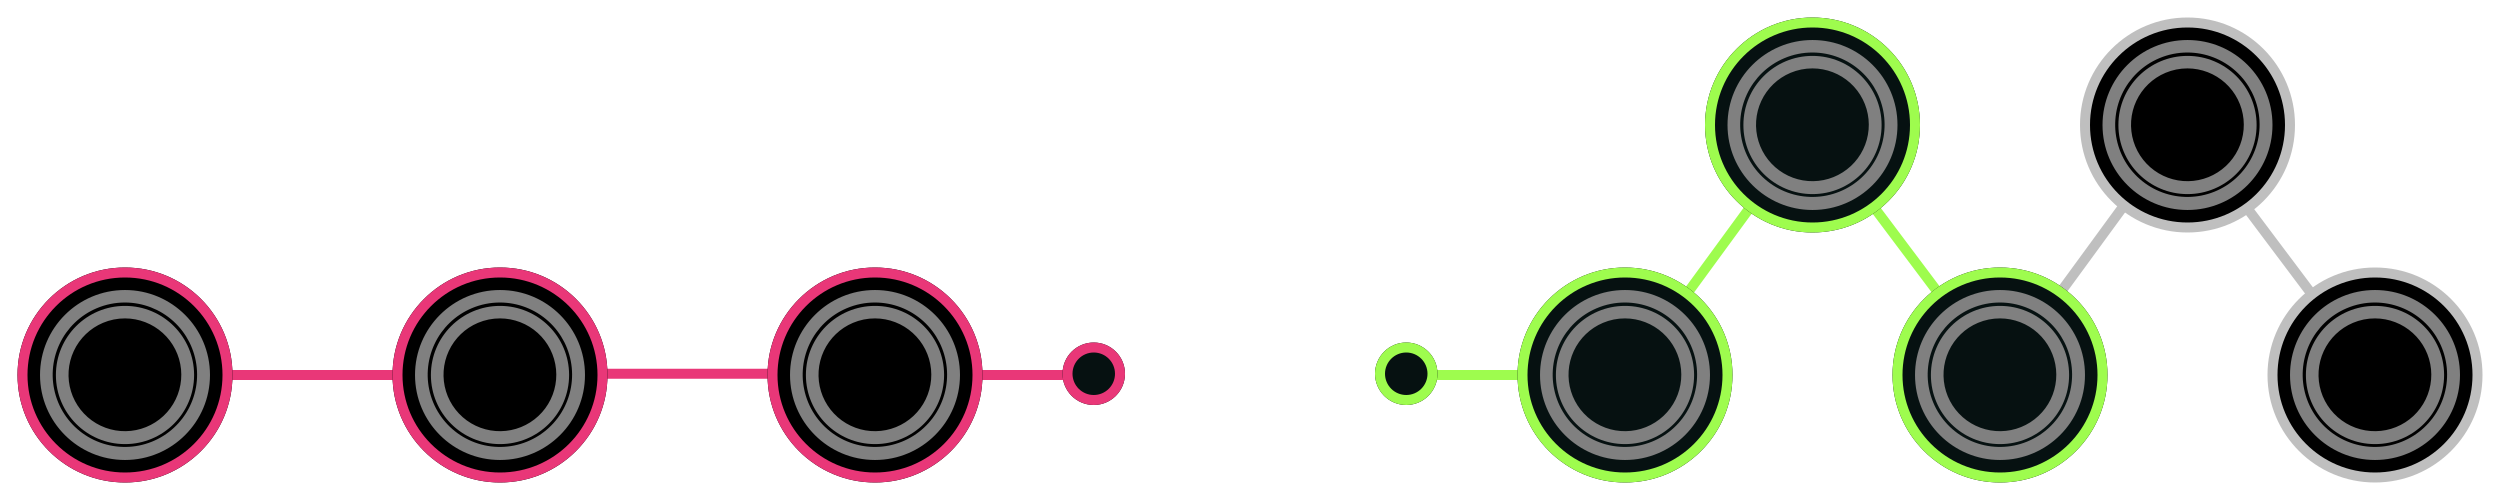<svg width="1000" height="200" viewBox="0 0 1000 200" fill="none" xmlns="http://www.w3.org/2000/svg">
<g clip-path="url(#clip0_8_3)">
<g filter="url(#filter0_d_8_3)">
<line x1="438" y1="150" x2="351" y2="150" stroke="#E93778" stroke-width="4"/>
</g>
<g filter="url(#filter1_d_8_3)">
<path d="M350 149.5L200 149.5" stroke="#E93778" stroke-width="4"/>
</g>
<g filter="url(#filter2_d_8_3)">
<path d="M200 150L50 150" stroke="#E93778" stroke-width="4"/>
</g>
<g filter="url(#filter3_d_8_3)">
<circle cx="437.5" cy="149.5" r="12.5" fill="#061111"/>
<circle cx="437.5" cy="149.5" r="10.5" stroke="#E93778" stroke-width="4"/>
</g>
<g filter="url(#filter4_d_8_3)">
<path d="M350 107C326.252 107 307 126.252 307 150C307 173.748 326.252 193 350 193C373.748 193 393 173.748 393 150C393 126.252 373.748 107 350 107Z" fill="black"/>
<path d="M309 150C309 127.357 327.357 109 350 109C372.643 109 391 127.357 391 150C391 172.643 372.643 191 350 191C327.357 191 309 172.643 309 150Z" stroke="#E93778" stroke-width="4"/>
</g>
<path d="M350 121.006C357.16 121.017 364.061 123.687 369.363 128.498C374.666 133.31 377.993 139.919 378.699 147.044C379.405 154.169 377.439 161.302 373.183 167.06C368.927 172.818 362.684 176.79 355.666 178.206C348.647 179.621 341.353 178.38 335.198 174.722C329.043 171.064 324.465 165.25 322.354 158.409C320.243 151.567 320.748 144.185 323.771 137.695C326.794 131.204 332.12 126.068 338.716 123.282C342.286 121.772 346.124 120.998 350 121.006V121.006ZM350 116.006C331.226 116.006 316.006 131.226 316.006 150C316.006 168.774 331.226 183.994 350 183.994C368.774 183.994 383.994 168.774 383.994 150C383.994 131.226 368.774 116.006 350 116.006Z" fill="#808080"/>
<path d="M350 127.359C355.592 127.368 360.981 129.453 365.122 133.21C369.264 136.968 371.862 142.129 372.413 147.694C372.964 153.258 371.429 158.829 368.105 163.326C364.781 167.822 359.906 170.924 354.424 172.03C348.943 173.135 343.247 172.165 338.44 169.309C333.633 166.452 330.058 161.911 328.41 156.568C326.761 151.225 327.155 145.46 329.517 140.391C331.878 135.322 336.038 131.311 341.189 129.136C343.977 127.957 346.973 127.353 350 127.359V127.359ZM350 122.359C334.734 122.359 322.359 134.734 322.359 150C322.359 165.266 334.734 177.641 350 177.641C365.266 177.641 377.641 165.266 377.641 150C377.641 134.734 365.266 122.359 350 122.359V122.359Z" fill="#808080"/>
<g filter="url(#filter5_d_8_3)">
<path d="M200 107C176.252 107 157 126.252 157 150C157 173.748 176.252 193 200 193C223.748 193 243 173.748 243 150C243 126.252 223.748 107 200 107Z" fill="black"/>
<path d="M159 150C159 127.357 177.357 109 200 109C222.643 109 241 127.357 241 150C241 172.643 222.643 191 200 191C177.357 191 159 172.643 159 150Z" stroke="#E93778" stroke-width="4"/>
</g>
<path d="M200 121.006C207.16 121.017 214.061 123.687 219.363 128.498C224.666 133.31 227.993 139.919 228.699 147.044C229.405 154.169 227.439 161.302 223.183 167.06C218.927 172.818 212.684 176.79 205.666 178.206C198.647 179.621 191.353 178.38 185.198 174.722C179.043 171.064 174.465 165.25 172.354 158.409C170.243 151.567 170.748 144.185 173.771 137.695C176.794 131.204 182.12 126.068 188.716 123.282C192.286 121.772 196.124 120.998 200 121.006V121.006ZM200 116.006C181.226 116.006 166.006 131.226 166.006 150C166.006 168.774 181.226 183.994 200 183.994C218.774 183.994 233.994 168.774 233.994 150C233.994 131.226 218.774 116.006 200 116.006Z" fill="#808080"/>
<path d="M200 127.359C205.592 127.368 210.981 129.453 215.122 133.21C219.264 136.968 221.862 142.129 222.413 147.694C222.964 153.258 221.429 158.829 218.105 163.326C214.781 167.822 209.906 170.924 204.424 172.03C198.943 173.135 193.247 172.165 188.44 169.309C183.633 166.452 180.058 161.911 178.41 156.568C176.761 151.225 177.155 145.46 179.517 140.391C181.878 135.322 186.038 131.311 191.189 129.136C193.977 127.957 196.973 127.353 200 127.359V127.359ZM200 122.359C184.734 122.359 172.359 134.734 172.359 150C172.359 165.266 184.734 177.641 200 177.641C215.266 177.641 227.641 165.266 227.641 150C227.641 134.734 215.266 122.359 200 122.359V122.359Z" fill="#808080"/>
<g filter="url(#filter6_d_8_3)">
<path d="M50 107C26.252 107 7 126.252 7 150C7 173.748 26.252 193 50 193C73.748 193 93 173.748 93 150C93 126.252 73.748 107 50 107Z" fill="black"/>
<path d="M9 150C9 127.357 27.357 109 50 109C72.643 109 91 127.357 91 150C91 172.643 72.643 191 50 191C27.357 191 9 172.643 9 150Z" stroke="#E93778" stroke-width="4"/>
</g>
<path d="M50 121.006C57.16 121.017 64.061 123.687 69.364 128.498C74.666 133.31 77.993 139.919 78.699 147.044C79.405 154.169 77.439 161.302 73.183 167.06C68.927 172.818 62.684 176.79 55.666 178.206C48.647 179.621 41.353 178.38 35.198 174.722C29.043 171.064 24.465 165.25 22.354 158.409C20.243 151.567 20.748 144.185 23.771 137.695C26.794 131.204 32.12 126.068 38.716 123.282C42.286 121.772 46.124 120.998 50 121.006V121.006ZM50 116.006C31.226 116.006 16.006 131.226 16.006 150C16.006 168.774 31.226 183.994 50 183.994C68.774 183.994 83.994 168.774 83.994 150C83.994 131.226 68.774 116.006 50 116.006Z" fill="#808080"/>
<path d="M50 127.359C55.592 127.368 60.981 129.453 65.122 133.21C69.264 136.968 71.862 142.129 72.413 147.694C72.964 153.258 71.429 158.829 68.105 163.326C64.781 167.822 59.906 170.924 54.425 172.03C48.943 173.135 43.246 172.165 38.44 169.309C33.633 166.452 30.058 161.911 28.41 156.568C26.761 151.225 27.155 145.46 29.517 140.391C31.878 135.322 36.038 131.311 41.189 129.136C43.977 127.957 46.973 127.353 50 127.359V127.359ZM50 122.359C34.734 122.359 22.359 134.734 22.359 150C22.359 165.266 34.734 177.641 50 177.641C65.266 177.641 77.641 165.266 77.641 150C77.641 134.734 65.266 122.359 50 122.359V122.359Z" fill="#808080"/>
<g filter="url(#filter7_d_8_3)">
<line x1="563" y1="150" x2="651" y2="150" stroke="#9EFC4E" stroke-width="4"/>
</g>
<g filter="url(#filter8_d_8_3)">
<path d="M724.5 49.5L651 150" stroke="#9EFC4E" stroke-width="4"/>
</g>
<g filter="url(#filter9_d_8_3)">
<path d="M724.5 49.5L800 150" stroke="#9EFC4E" stroke-width="4"/>
</g>
<path d="M873.5 49.5L800 150" stroke="#BFBFBF" stroke-width="4"/>
<path d="M873.5 49.5L949 150" stroke="#BFBFBF" stroke-width="4"/>
<g filter="url(#filter10_d_8_3)">
<circle cx="562.5" cy="149.5" r="12.5" fill="#061111"/>
<circle cx="562.5" cy="149.5" r="10.5" stroke="#9EFC4E" stroke-width="4"/>
</g>
<g filter="url(#filter11_d_8_3)">
<path d="M650 107C626.252 107 607 126.252 607 150C607 173.748 626.252 193 650 193C673.748 193 693 173.748 693 150C693 126.252 673.748 107 650 107Z" fill="#061111"/>
<path d="M609 150C609 127.357 627.357 109 650 109C672.643 109 691 127.357 691 150C691 172.643 672.643 191 650 191C627.357 191 609 172.643 609 150Z" stroke="#9EFC4E" stroke-width="4"/>
</g>
<path d="M650 121.006C657.16 121.017 664.061 123.687 669.363 128.498C674.666 133.31 677.993 139.919 678.699 147.044C679.405 154.169 677.439 161.302 673.183 167.06C668.927 172.818 662.684 176.79 655.666 178.206C648.647 179.621 641.353 178.38 635.198 174.722C629.043 171.064 624.465 165.25 622.354 158.409C620.243 151.567 620.748 144.185 623.771 137.695C626.794 131.204 632.12 126.068 638.716 123.282C642.286 121.772 646.124 120.998 650 121.006V121.006ZM650 116.006C631.226 116.006 616.006 131.226 616.006 150C616.006 168.774 631.226 183.994 650 183.994C668.774 183.994 683.994 168.774 683.994 150C683.994 131.226 668.774 116.006 650 116.006Z" fill="#808080"/>
<path d="M650 127.359C655.592 127.368 660.981 129.453 665.122 133.21C669.264 136.968 671.862 142.129 672.413 147.694C672.964 153.258 671.429 158.829 668.105 163.326C664.781 167.822 659.906 170.924 654.424 172.03C648.943 173.135 643.247 172.165 638.44 169.309C633.633 166.452 630.058 161.911 628.41 156.568C626.761 151.225 627.155 145.46 629.517 140.391C631.878 135.322 636.038 131.311 641.189 129.136C643.977 127.957 646.973 127.353 650 127.359V127.359ZM650 122.359C634.734 122.359 622.359 134.734 622.359 150C622.359 165.266 634.734 177.641 650 177.641C665.266 177.641 677.641 165.266 677.641 150C677.641 134.734 665.266 122.359 650 122.359V122.359Z" fill="#808080"/>
<g filter="url(#filter12_d_8_3)">
<path d="M725 7C701.252 7 682 26.252 682 50C682 73.748 701.252 93 725 93C748.748 93 768 73.748 768 50C768 26.252 748.748 7 725 7Z" fill="#061111"/>
<path d="M684 50C684 27.357 702.357 9 725 9C747.643 9 766 27.357 766 50C766 72.643 747.643 91 725 91C702.357 91 684 72.643 684 50Z" stroke="#9EFC4E" stroke-width="4"/>
</g>
<path d="M725 21.006C732.16 21.017 739.061 23.687 744.363 28.498C749.666 33.309 752.993 39.919 753.699 47.044C754.405 54.169 752.439 61.302 748.183 67.06C743.927 72.818 737.684 76.79 730.666 78.206C723.647 79.621 716.353 78.38 710.198 74.722C704.043 71.064 699.465 65.25 697.354 58.409C695.243 51.567 695.748 44.185 698.771 37.695C701.794 31.204 707.12 26.068 713.716 23.282C717.286 21.772 721.124 20.998 725 21.006V21.006ZM725 16.006C706.226 16.006 691.006 31.226 691.006 50C691.006 68.774 706.226 83.994 725 83.994C743.774 83.994 758.994 68.774 758.994 50C758.994 31.226 743.774 16.006 725 16.006Z" fill="#808080"/>
<path d="M725 27.359C730.592 27.368 735.981 29.453 740.122 33.21C744.264 36.968 746.862 42.129 747.413 47.694C747.964 53.258 746.429 58.829 743.105 63.326C739.781 67.822 734.906 70.924 729.424 72.03C723.943 73.135 718.247 72.165 713.44 69.309C708.633 66.452 705.058 61.911 703.41 56.568C701.761 51.225 702.155 45.46 704.517 40.391C706.878 35.322 711.038 31.311 716.189 29.136C718.977 27.957 721.973 27.353 725 27.359V27.359ZM725 22.359C709.734 22.359 697.359 34.734 697.359 50C697.359 65.266 709.734 77.641 725 77.641C740.266 77.641 752.641 65.266 752.641 50C752.641 34.734 740.266 22.359 725 22.359V22.359Z" fill="#808080"/>
<g filter="url(#filter13_d_8_3)">
<path d="M800 107C776.252 107 757 126.252 757 150C757 173.748 776.252 193 800 193C823.748 193 843 173.748 843 150C843 126.252 823.748 107 800 107Z" fill="#061111"/>
<path d="M759 150C759 127.357 777.357 109 800 109C822.643 109 841 127.357 841 150C841 172.643 822.643 191 800 191C777.357 191 759 172.643 759 150Z" stroke="#9EFC4E" stroke-width="4"/>
</g>
<path d="M800 121.006C807.16 121.017 814.061 123.687 819.363 128.498C824.666 133.309 827.993 139.919 828.699 147.044C829.405 154.169 827.439 161.302 823.183 167.06C818.927 172.818 812.684 176.79 805.666 178.206C798.647 179.621 791.353 178.38 785.198 174.722C779.043 171.064 774.465 165.25 772.354 158.409C770.243 151.567 770.748 144.185 773.771 137.694C776.794 131.204 782.12 126.068 788.716 123.282C792.286 121.772 796.124 120.998 800 121.006V121.006ZM800 116.006C781.226 116.006 766.006 131.226 766.006 150C766.006 168.774 781.226 183.994 800 183.994C818.774 183.994 833.994 168.774 833.994 150C833.994 131.226 818.774 116.006 800 116.006Z" fill="#808080"/>
<path d="M800 127.359C805.592 127.368 810.981 129.453 815.122 133.21C819.264 136.967 821.862 142.129 822.413 147.694C822.964 153.258 821.429 158.829 818.105 163.326C814.781 167.822 809.906 170.924 804.424 172.03C798.943 173.135 793.247 172.165 788.44 169.309C783.633 166.452 780.058 161.911 778.41 156.568C776.761 151.225 777.155 145.46 779.517 140.391C781.878 135.322 786.038 131.311 791.189 129.136C793.977 127.957 796.973 127.353 800 127.359V127.359ZM800 122.359C784.734 122.359 772.359 134.734 772.359 150C772.359 165.266 784.734 177.641 800 177.641C815.266 177.641 827.641 165.266 827.641 150C827.641 134.734 815.266 122.359 800 122.359V122.359Z" fill="#808080"/>
<path d="M834 50C834 27.357 852.357 9 875 9C897.643 9 916 27.357 916 50C916 72.643 897.643 91 875 91C852.357 91 834 72.643 834 50Z" fill="black" stroke="#BFBFBF" stroke-width="4"/>
<path d="M875 21.006C882.16 21.017 889.061 23.687 894.363 28.498C899.666 33.31 902.993 39.919 903.699 47.044C904.405 54.169 902.439 61.302 898.183 67.06C893.927 72.818 887.684 76.79 880.666 78.206C873.647 79.621 866.353 78.38 860.198 74.722C854.042 71.064 849.465 65.25 847.354 58.409C845.243 51.567 845.747 44.185 848.771 37.695C851.794 31.204 857.12 26.068 863.716 23.282C867.286 21.772 871.124 20.998 875 21.006V21.006ZM875 16.006C856.226 16.006 841.006 31.226 841.006 50C841.006 68.774 856.226 83.994 875 83.994C893.774 83.994 908.994 68.774 908.994 50C908.994 31.226 893.774 16.006 875 16.006Z" fill="#808080"/>
<path d="M875 27.359C880.592 27.368 885.981 29.453 890.122 33.21C894.264 36.968 896.862 42.129 897.413 47.694C897.964 53.258 896.429 58.829 893.105 63.326C889.781 67.822 884.906 70.924 879.424 72.03C873.943 73.135 868.246 72.165 863.44 69.309C858.633 66.452 855.058 61.911 853.41 56.568C851.761 51.225 852.155 45.46 854.517 40.391C856.878 35.322 861.038 31.311 866.189 29.136C868.977 27.957 871.973 27.353 875 27.359V27.359ZM875 22.359C859.734 22.359 847.359 34.734 847.359 50C847.359 65.266 859.734 77.641 875 77.641C890.266 77.641 902.641 65.266 902.641 50C902.641 34.734 890.266 22.359 875 22.359V22.359Z" fill="#808080"/>
<path d="M909 150C909 127.357 927.357 109 950 109C972.643 109 991 127.357 991 150C991 172.643 972.643 191 950 191C927.357 191 909 172.643 909 150Z" fill="black" stroke="#BFBFBF" stroke-width="4"/>
<path d="M950 121.006C957.16 121.017 964.061 123.687 969.363 128.498C974.666 133.31 977.993 139.919 978.699 147.044C979.405 154.169 977.439 161.302 973.183 167.06C968.927 172.818 962.684 176.79 955.666 178.206C948.647 179.621 941.353 178.38 935.198 174.722C929.042 171.064 924.465 165.25 922.354 158.409C920.243 151.567 920.747 144.185 923.771 137.695C926.794 131.204 932.12 126.068 938.716 123.282C942.286 121.772 946.124 120.998 950 121.006V121.006ZM950 116.006C931.226 116.006 916.006 131.226 916.006 150C916.006 168.774 931.226 183.994 950 183.994C968.774 183.994 983.994 168.774 983.994 150C983.994 131.226 968.774 116.006 950 116.006Z" fill="#808080"/>
<path d="M950 127.359C955.592 127.368 960.981 129.453 965.122 133.21C969.264 136.968 971.862 142.129 972.413 147.694C972.964 153.258 971.429 158.829 968.105 163.326C964.781 167.822 959.906 170.924 954.424 172.03C948.943 173.135 943.246 172.165 938.44 169.309C933.633 166.452 930.058 161.911 928.41 156.568C926.761 151.225 927.155 145.46 929.517 140.391C931.878 135.322 936.038 131.311 941.189 129.136C943.977 127.957 946.973 127.353 950 127.359V127.359ZM950 122.359C934.734 122.359 922.359 134.734 922.359 150C922.359 165.266 934.734 177.641 950 177.641C965.266 177.641 977.641 165.266 977.641 150C977.641 134.734 965.266 122.359 950 122.359V122.359Z" fill="#808080"/>
<circle cx="500" cy="150" r="23" stroke="white" stroke-width="4" stroke-dasharray="4 4"/>
</g>
<defs>
<filter id="filter0_d_8_3" x="335" y="132" width="119" height="36" filterUnits="userSpaceOnUse" color-interpolation-filters="sRGB">
<feFlood flood-opacity="0" result="BackgroundImageFix"/>
<feColorMatrix in="SourceAlpha" type="matrix" values="0 0 0 0 0 0 0 0 0 0 0 0 0 0 0 0 0 0 127 0" result="hardAlpha"/>
<feMorphology radius="4" operator="dilate" in="SourceAlpha" result="effect1_dropShadow_8_3"/>
<feOffset/>
<feGaussianBlur stdDeviation="6"/>
<feComposite in2="hardAlpha" operator="out"/>
<feColorMatrix type="matrix" values="0 0 0 0 0.914 0 0 0 0 0.216 0 0 0 0 0.471 0 0 0 1 0"/>
<feBlend mode="normal" in2="BackgroundImageFix" result="effect1_dropShadow_8_3"/>
<feBlend mode="normal" in="SourceGraphic" in2="effect1_dropShadow_8_3" result="shape"/>
</filter>
<filter id="filter1_d_8_3" x="184" y="131.5" width="182" height="36" filterUnits="userSpaceOnUse" color-interpolation-filters="sRGB">
<feFlood flood-opacity="0" result="BackgroundImageFix"/>
<feColorMatrix in="SourceAlpha" type="matrix" values="0 0 0 0 0 0 0 0 0 0 0 0 0 0 0 0 0 0 127 0" result="hardAlpha"/>
<feMorphology radius="4" operator="dilate" in="SourceAlpha" result="effect1_dropShadow_8_3"/>
<feOffset/>
<feGaussianBlur stdDeviation="6"/>
<feComposite in2="hardAlpha" operator="out"/>
<feColorMatrix type="matrix" values="0 0 0 0 0.914 0 0 0 0 0.216 0 0 0 0 0.471 0 0 0 1 0"/>
<feBlend mode="normal" in2="BackgroundImageFix" result="effect1_dropShadow_8_3"/>
<feBlend mode="normal" in="SourceGraphic" in2="effect1_dropShadow_8_3" result="shape"/>
</filter>
<filter id="filter2_d_8_3" x="34" y="132" width="182" height="36" filterUnits="userSpaceOnUse" color-interpolation-filters="sRGB">
<feFlood flood-opacity="0" result="BackgroundImageFix"/>
<feColorMatrix in="SourceAlpha" type="matrix" values="0 0 0 0 0 0 0 0 0 0 0 0 0 0 0 0 0 0 127 0" result="hardAlpha"/>
<feMorphology radius="4" operator="dilate" in="SourceAlpha" result="effect1_dropShadow_8_3"/>
<feOffset/>
<feGaussianBlur stdDeviation="6"/>
<feComposite in2="hardAlpha" operator="out"/>
<feColorMatrix type="matrix" values="0 0 0 0 0.914 0 0 0 0 0.216 0 0 0 0 0.471 0 0 0 1 0"/>
<feBlend mode="normal" in2="BackgroundImageFix" result="effect1_dropShadow_8_3"/>
<feBlend mode="normal" in="SourceGraphic" in2="effect1_dropShadow_8_3" result="shape"/>
</filter>
<filter id="filter3_d_8_3" x="409" y="121" width="57" height="57" filterUnits="userSpaceOnUse" color-interpolation-filters="sRGB">
<feFlood flood-opacity="0" result="BackgroundImageFix"/>
<feColorMatrix in="SourceAlpha" type="matrix" values="0 0 0 0 0 0 0 0 0 0 0 0 0 0 0 0 0 0 127 0" result="hardAlpha"/>
<feMorphology radius="4" operator="dilate" in="SourceAlpha" result="effect1_dropShadow_8_3"/>
<feOffset/>
<feGaussianBlur stdDeviation="6"/>
<feComposite in2="hardAlpha" operator="out"/>
<feColorMatrix type="matrix" values="0 0 0 0 0.914 0 0 0 0 0.216 0 0 0 0 0.471 0 0 0 1 0"/>
<feBlend mode="normal" in2="BackgroundImageFix" result="effect1_dropShadow_8_3"/>
<feBlend mode="normal" in="SourceGraphic" in2="effect1_dropShadow_8_3" result="shape"/>
</filter>
<filter id="filter4_d_8_3" x="291" y="91" width="118" height="118" filterUnits="userSpaceOnUse" color-interpolation-filters="sRGB">
<feFlood flood-opacity="0" result="BackgroundImageFix"/>
<feColorMatrix in="SourceAlpha" type="matrix" values="0 0 0 0 0 0 0 0 0 0 0 0 0 0 0 0 0 0 127 0" result="hardAlpha"/>
<feMorphology radius="4" operator="dilate" in="SourceAlpha" result="effect1_dropShadow_8_3"/>
<feOffset/>
<feGaussianBlur stdDeviation="6"/>
<feComposite in2="hardAlpha" operator="out"/>
<feColorMatrix type="matrix" values="0 0 0 0 0.914 0 0 0 0 0.216 0 0 0 0 0.471 0 0 0 1 0"/>
<feBlend mode="normal" in2="BackgroundImageFix" result="effect1_dropShadow_8_3"/>
<feBlend mode="normal" in="SourceGraphic" in2="effect1_dropShadow_8_3" result="shape"/>
</filter>
<filter id="filter5_d_8_3" x="141" y="91" width="118" height="118" filterUnits="userSpaceOnUse" color-interpolation-filters="sRGB">
<feFlood flood-opacity="0" result="BackgroundImageFix"/>
<feColorMatrix in="SourceAlpha" type="matrix" values="0 0 0 0 0 0 0 0 0 0 0 0 0 0 0 0 0 0 127 0" result="hardAlpha"/>
<feMorphology radius="4" operator="dilate" in="SourceAlpha" result="effect1_dropShadow_8_3"/>
<feOffset/>
<feGaussianBlur stdDeviation="6"/>
<feComposite in2="hardAlpha" operator="out"/>
<feColorMatrix type="matrix" values="0 0 0 0 0.914 0 0 0 0 0.216 0 0 0 0 0.471 0 0 0 1 0"/>
<feBlend mode="normal" in2="BackgroundImageFix" result="effect1_dropShadow_8_3"/>
<feBlend mode="normal" in="SourceGraphic" in2="effect1_dropShadow_8_3" result="shape"/>
</filter>
<filter id="filter6_d_8_3" x="-9" y="91" width="118" height="118" filterUnits="userSpaceOnUse" color-interpolation-filters="sRGB">
<feFlood flood-opacity="0" result="BackgroundImageFix"/>
<feColorMatrix in="SourceAlpha" type="matrix" values="0 0 0 0 0 0 0 0 0 0 0 0 0 0 0 0 0 0 127 0" result="hardAlpha"/>
<feMorphology radius="4" operator="dilate" in="SourceAlpha" result="effect1_dropShadow_8_3"/>
<feOffset/>
<feGaussianBlur stdDeviation="6"/>
<feComposite in2="hardAlpha" operator="out"/>
<feColorMatrix type="matrix" values="0 0 0 0 0.914 0 0 0 0 0.216 0 0 0 0 0.471 0 0 0 1 0"/>
<feBlend mode="normal" in2="BackgroundImageFix" result="effect1_dropShadow_8_3"/>
<feBlend mode="normal" in="SourceGraphic" in2="effect1_dropShadow_8_3" result="shape"/>
</filter>
<filter id="filter7_d_8_3" x="547" y="132" width="120" height="36" filterUnits="userSpaceOnUse" color-interpolation-filters="sRGB">
<feFlood flood-opacity="0" result="BackgroundImageFix"/>
<feColorMatrix in="SourceAlpha" type="matrix" values="0 0 0 0 0 0 0 0 0 0 0 0 0 0 0 0 0 0 127 0" result="hardAlpha"/>
<feMorphology radius="4" operator="dilate" in="SourceAlpha" result="effect1_dropShadow_8_3"/>
<feOffset/>
<feGaussianBlur stdDeviation="6"/>
<feComposite in2="hardAlpha" operator="out"/>
<feColorMatrix type="matrix" values="0 0 0 0 0.62 0 0 0 0 0.988 0 0 0 0 0.306 0 0 0 1 0"/>
<feBlend mode="normal" in2="BackgroundImageFix" result="effect1_dropShadow_8_3"/>
<feBlend mode="normal" in="SourceGraphic" in2="effect1_dropShadow_8_3" result="shape"/>
</filter>
<filter id="filter8_d_8_3" x="637.386" y="36.319" width="100.729" height="126.861" filterUnits="userSpaceOnUse" color-interpolation-filters="sRGB">
<feFlood flood-opacity="0" result="BackgroundImageFix"/>
<feColorMatrix in="SourceAlpha" type="matrix" values="0 0 0 0 0 0 0 0 0 0 0 0 0 0 0 0 0 0 127 0" result="hardAlpha"/>
<feOffset/>
<feGaussianBlur stdDeviation="6"/>
<feComposite in2="hardAlpha" operator="out"/>
<feColorMatrix type="matrix" values="0 0 0 0 0.62 0 0 0 0 0.988 0 0 0 0 0.306 0 0 0 1 0"/>
<feBlend mode="normal" in2="BackgroundImageFix" result="effect1_dropShadow_8_3"/>
<feBlend mode="normal" in="SourceGraphic" in2="effect1_dropShadow_8_3" result="shape"/>
</filter>
<filter id="filter9_d_8_3" x="710.901" y="36.299" width="102.698" height="126.903" filterUnits="userSpaceOnUse" color-interpolation-filters="sRGB">
<feFlood flood-opacity="0" result="BackgroundImageFix"/>
<feColorMatrix in="SourceAlpha" type="matrix" values="0 0 0 0 0 0 0 0 0 0 0 0 0 0 0 0 0 0 127 0" result="hardAlpha"/>
<feOffset/>
<feGaussianBlur stdDeviation="6"/>
<feComposite in2="hardAlpha" operator="out"/>
<feColorMatrix type="matrix" values="0 0 0 0 0.62 0 0 0 0 0.988 0 0 0 0 0.306 0 0 0 1 0"/>
<feBlend mode="normal" in2="BackgroundImageFix" result="effect1_dropShadow_8_3"/>
<feBlend mode="normal" in="SourceGraphic" in2="effect1_dropShadow_8_3" result="shape"/>
</filter>
<filter id="filter10_d_8_3" x="534" y="121" width="57" height="57" filterUnits="userSpaceOnUse" color-interpolation-filters="sRGB">
<feFlood flood-opacity="0" result="BackgroundImageFix"/>
<feColorMatrix in="SourceAlpha" type="matrix" values="0 0 0 0 0 0 0 0 0 0 0 0 0 0 0 0 0 0 127 0" result="hardAlpha"/>
<feMorphology radius="4" operator="dilate" in="SourceAlpha" result="effect1_dropShadow_8_3"/>
<feOffset/>
<feGaussianBlur stdDeviation="6"/>
<feComposite in2="hardAlpha" operator="out"/>
<feColorMatrix type="matrix" values="0 0 0 0 0.62 0 0 0 0 0.988 0 0 0 0 0.306 0 0 0 1 0"/>
<feBlend mode="normal" in2="BackgroundImageFix" result="effect1_dropShadow_8_3"/>
<feBlend mode="normal" in="SourceGraphic" in2="effect1_dropShadow_8_3" result="shape"/>
</filter>
<filter id="filter11_d_8_3" x="591" y="91" width="118" height="118" filterUnits="userSpaceOnUse" color-interpolation-filters="sRGB">
<feFlood flood-opacity="0" result="BackgroundImageFix"/>
<feColorMatrix in="SourceAlpha" type="matrix" values="0 0 0 0 0 0 0 0 0 0 0 0 0 0 0 0 0 0 127 0" result="hardAlpha"/>
<feMorphology radius="4" operator="dilate" in="SourceAlpha" result="effect1_dropShadow_8_3"/>
<feOffset/>
<feGaussianBlur stdDeviation="6"/>
<feComposite in2="hardAlpha" operator="out"/>
<feColorMatrix type="matrix" values="0 0 0 0 0.62 0 0 0 0 0.988 0 0 0 0 0.306 0 0 0 1 0"/>
<feBlend mode="normal" in2="BackgroundImageFix" result="effect1_dropShadow_8_3"/>
<feBlend mode="normal" in="SourceGraphic" in2="effect1_dropShadow_8_3" result="shape"/>
</filter>
<filter id="filter12_d_8_3" x="666" y="-9" width="118" height="118" filterUnits="userSpaceOnUse" color-interpolation-filters="sRGB">
<feFlood flood-opacity="0" result="BackgroundImageFix"/>
<feColorMatrix in="SourceAlpha" type="matrix" values="0 0 0 0 0 0 0 0 0 0 0 0 0 0 0 0 0 0 127 0" result="hardAlpha"/>
<feMorphology radius="4" operator="dilate" in="SourceAlpha" result="effect1_dropShadow_8_3"/>
<feOffset/>
<feGaussianBlur stdDeviation="6"/>
<feComposite in2="hardAlpha" operator="out"/>
<feColorMatrix type="matrix" values="0 0 0 0 0.62 0 0 0 0 0.988 0 0 0 0 0.306 0 0 0 1 0"/>
<feBlend mode="normal" in2="BackgroundImageFix" result="effect1_dropShadow_8_3"/>
<feBlend mode="normal" in="SourceGraphic" in2="effect1_dropShadow_8_3" result="shape"/>
</filter>
<filter id="filter13_d_8_3" x="741" y="91" width="118" height="118" filterUnits="userSpaceOnUse" color-interpolation-filters="sRGB">
<feFlood flood-opacity="0" result="BackgroundImageFix"/>
<feColorMatrix in="SourceAlpha" type="matrix" values="0 0 0 0 0 0 0 0 0 0 0 0 0 0 0 0 0 0 127 0" result="hardAlpha"/>
<feMorphology radius="4" operator="dilate" in="SourceAlpha" result="effect1_dropShadow_8_3"/>
<feOffset/>
<feGaussianBlur stdDeviation="6"/>
<feComposite in2="hardAlpha" operator="out"/>
<feColorMatrix type="matrix" values="0 0 0 0 0.62 0 0 0 0 0.988 0 0 0 0 0.306 0 0 0 1 0"/>
<feBlend mode="normal" in2="BackgroundImageFix" result="effect1_dropShadow_8_3"/>
<feBlend mode="normal" in="SourceGraphic" in2="effect1_dropShadow_8_3" result="shape"/>
</filter>
<clipPath id="clip0_8_3">
<rect width="1000" height="750" fill="white" transform="translate(0 -550)"/>
</clipPath>
</defs>
</svg>
